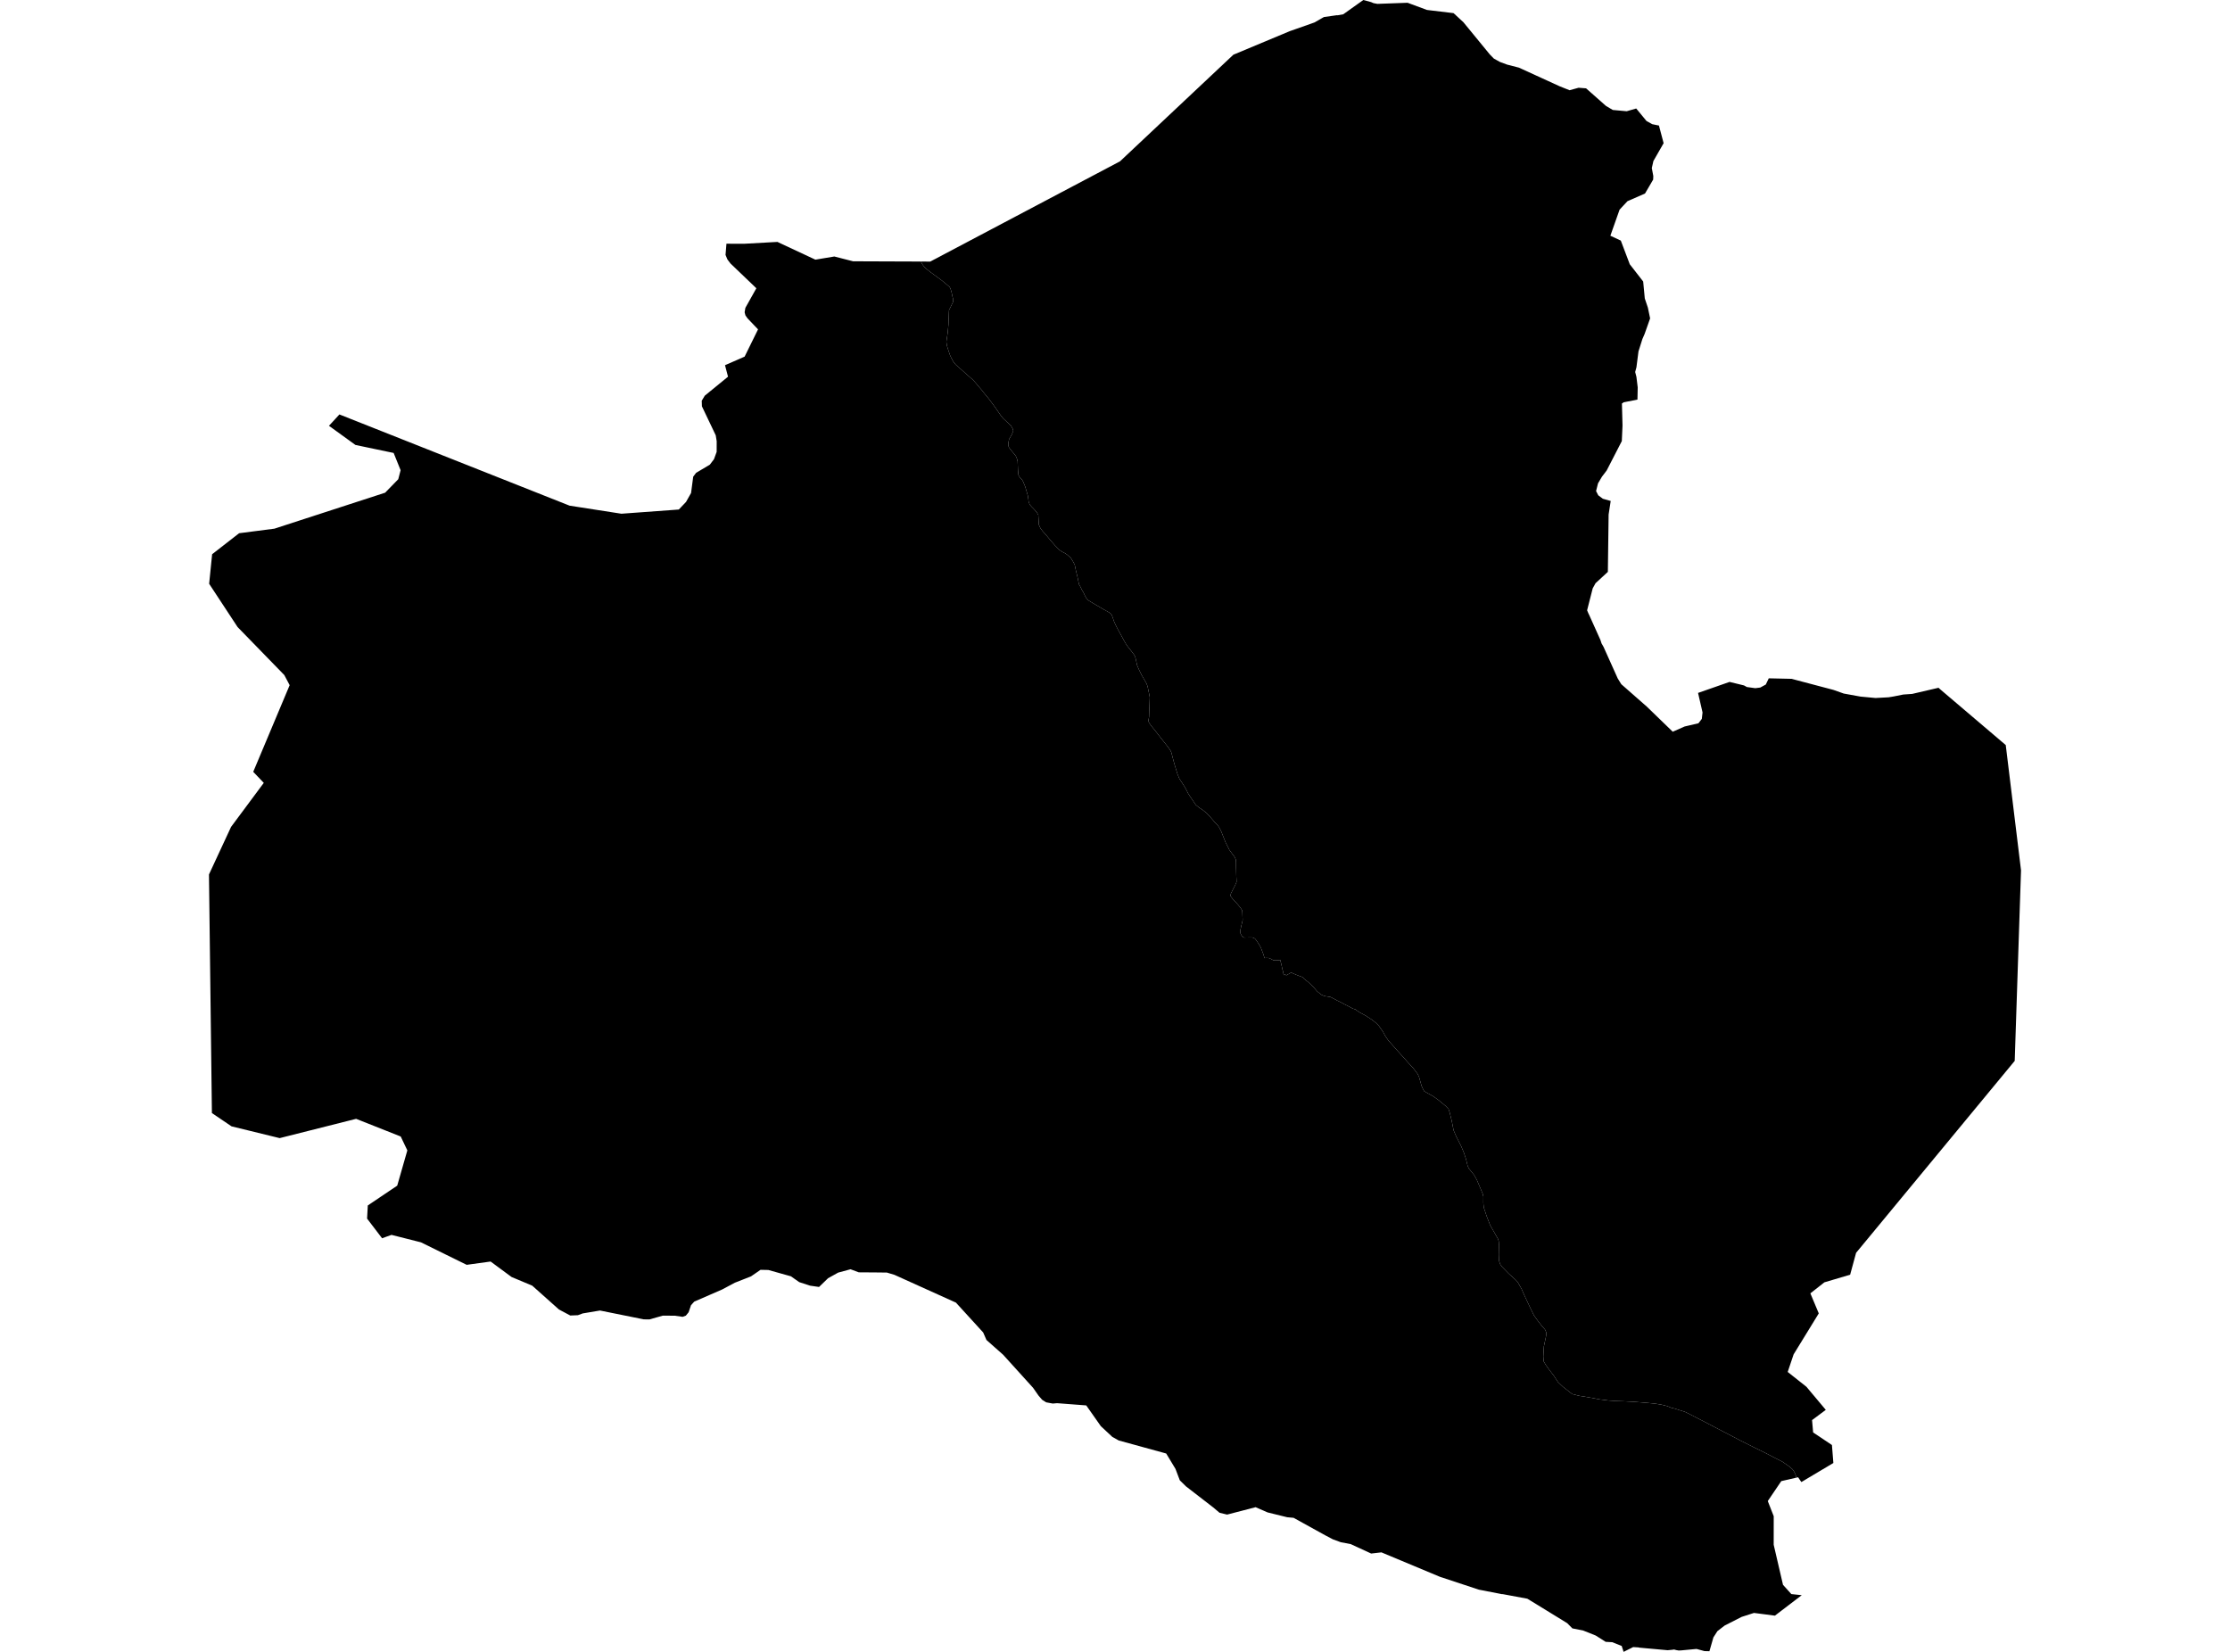 <?xml version='1.0'?>
<svg  baseProfile = 'tiny' width = '540' height = '400' stroke-linecap = 'round' stroke-linejoin = 'round' version='1.1' xmlns='http://www.w3.org/2000/svg'>
<path id='4302201001' title='4302201001'  d='M 223.023 63.332 223.085 63.469 223.235 63.824 223.549 64.281 223.938 64.766 224.491 65.243 225.399 65.953 228.02 67.871 229.883 69.421 230.149 69.837 230.416 70.732 230.661 71.878 230.832 72.506 230.791 73.107 230.382 73.933 229.808 75.114 229.788 75.489 229.665 78.65 229.481 80.609 229.16 82.773 229.31 83.749 229.678 84.909 230.04 85.981 230.327 86.602 230.839 87.565 231.399 88.268 232.388 89.141 233.788 90.391 235.501 91.899 235.945 92.357 236.477 92.971 237.098 93.729 237.877 94.623 238.143 94.991 239.392 96.5 240.607 98.118 241.658 99.606 242.32 100.575 242.907 101.312 244.191 102.507 244.764 103.026 245.221 103.811 245.372 104.336 244.983 105.278 244.368 106.323 244.238 106.944 244.157 107.667 244.266 108.234 244.607 108.732 245.952 110.364 246.239 111.012 246.423 111.688 246.505 113.818 246.621 115.033 246.969 115.64 247.522 116.207 247.761 116.65 248.266 117.872 248.566 118.896 248.901 120.05 249.112 121.593 249.372 122.214 249.856 122.753 250.518 123.429 251.099 124.132 251.426 124.705 251.467 125.504 251.563 127.081 251.931 127.879 252.45 128.582 253.303 129.538 254.437 130.91 255.556 132.173 256.532 133.163 257.222 133.627 257.979 134.009 258.546 134.426 259.317 135.135 259.822 135.948 260.239 136.733 260.539 138.18 260.894 139.613 261.283 141.497 261.679 142.194 262.02 142.917 262.368 143.477 262.717 144.221 263.017 144.781 263.515 145.354 264.833 146.153 267.229 147.552 268.614 148.323 269.044 148.658 269.249 148.979 269.495 149.695 269.775 150.494 270.13 151.3 270.621 152.262 271.652 154.139 272.082 154.938 272.635 155.9 273.031 156.487 274.027 157.75 274.635 158.556 274.881 159.033 275.031 159.614 275.358 161.109 275.72 161.969 276.437 163.436 277.611 165.47 277.884 166.187 278.26 167.996 278.417 168.822 278.362 170.412 278.246 173.634 278.082 174.494 278.198 174.904 278.676 175.634 279.802 177.02 281.236 178.87 281.707 179.45 282.867 180.925 283.447 181.778 283.638 182.187 284.075 183.846 284.423 185.123 285.133 187.45 285.611 188.611 286.157 189.423 286.847 190.488 287.304 191.321 287.673 192.065 288.123 192.775 288.881 193.88 289.55 194.891 290.321 195.526 291.14 196.065 292.157 196.863 293.113 197.894 294.192 199.15 294.813 199.792 295.202 200.304 295.721 201.321 296.765 203.949 297.7 205.812 298.178 206.454 298.97 207.519 299.256 208.154 299.304 208.768 299.311 209.853 299.373 212.174 299.441 213.546 299.127 214.277 298.082 216.338 297.973 216.734 298.021 217.055 298.492 217.656 299.673 218.959 300.355 219.772 300.786 220.447 300.84 220.925 300.915 222.816 300.547 224.359 300.315 225.458 300.396 226.058 300.799 226.768 301.257 227.035 301.871 227.014 303.14 226.994 303.577 227.096 303.864 227.267 304.178 227.642 304.799 228.55 305.338 229.526 305.857 230.871 306.219 232.011 306.315 231.99 306.608 231.956 306.902 231.977 307.168 231.97 307.475 232.065 308.001 232.325 308.376 232.55 308.977 232.475 309.161 232.516 309.673 232.502 310.055 232.482 310.137 232.96 310.287 233.533 310.41 234.086 310.54 234.7 310.67 235.178 310.758 235.554 310.793 235.813 310.854 236.161 310.943 236.031 311.1 235.902 311.154 235.929 311.482 236.175 312.39 235.663 312.642 235.499 313.359 235.813 314.049 236.106 314.697 236.352 315.421 236.618 315.803 237.028 316.881 237.881 318.171 239.144 318.977 240.086 320.021 240.898 320.718 241.192 322.151 241.417 322.813 241.745 323.83 242.291 324.724 242.728 325.612 243.206 326.834 243.82 327.557 244.223 328.295 244.455 328.472 244.639 329.271 245.165 330.697 245.936 332.151 246.878 333.175 247.683 333.878 248.386 334.888 249.82 335.394 250.776 336.165 251.909 338.185 254.189 339.953 256.148 340.8 257.11 342.247 258.68 343.291 260.073 343.599 260.714 344.254 262.994 344.602 263.745 344.882 264.25 345.708 264.714 347.059 265.472 348.411 266.441 350.029 267.779 350.766 268.537 351.039 269.383 351.537 271.404 351.988 273.691 352.623 275.172 353.81 277.513 354.486 279.124 355.005 280.708 355.373 282.237 355.66 282.926 356.978 284.544 357.64 285.759 359.025 289.022 359.203 289.739 359.189 291.281 359.298 292.38 359.988 294.469 360.855 296.708 362.09 298.852 362.752 300.012 362.923 300.613 362.985 301.316 362.93 303.848 363.012 305.384 363.299 306.176 363.735 306.77 365.34 308.415 367.032 309.937 367.524 310.476 368.466 312.135 369.073 313.541 370.698 316.995 371.462 318.545 372.309 319.719 373.196 320.872 374.138 321.965 374.466 322.729 374.377 323.569 373.852 326.04 373.715 328.511 373.811 329.671 374.329 330.531 375.312 331.903 376.241 333.091 377.271 334.675 378.466 335.801 380.227 337.193 380.773 337.589 382.507 338.013 384.528 338.333 387.422 338.873 389.531 339.132 391.272 339.248 393.019 339.31 395.634 339.439 398.992 339.712 400.801 339.89 402.344 340.142 403.716 340.484 404.637 340.873 405.552 341.091 406.596 341.432 407.996 341.869 408.924 342.32 411.77 343.781 417.101 346.559 421.463 348.832 424.692 350.456 427.382 351.774 430.003 353.139 431.641 353.972 433.211 355.064 434.044 355.774 434.412 356.272 434.815 357.146 434.999 357.815 431.341 358.655 428.071 363.481 429.511 367.153 429.504 374.061 431.757 383.761 433.778 386.007 436.296 386.273 429.798 391.229 427.02 390.867 424.733 390.573 424.726 390.573 421.75 391.529 417.634 393.624 415.88 394.976 414.903 396.498 413.941 399.843 413.927 399.843 412.746 399.816 410.822 399.29 407.149 399.638 406.603 399.666 406.466 399.666 405.879 399.563 405.395 399.427 404.931 399.495 403.866 399.597 403.859 399.604 396.951 398.976 396.801 398.921 395.477 398.84 394.91 399.126 393.163 399.993 393.156 400 393.156 399.993 392.91 399.222 392.692 398.567 390.425 397.659 388.814 397.57 386.412 396.048 383.456 394.867 383.415 394.846 380.753 394.314 379.504 393.051 374.384 389.904 369.94 387.181 369.845 387.126 363.886 386.02 363.667 386.02 358.568 385.024 358.118 384.942 358.042 384.914 348.698 381.829 334.513 375.904 332.069 376.184 332.028 376.191 332.022 376.184 327.073 373.904 324.663 373.447 322.731 372.737 320.895 371.767 313.25 367.542 311.694 367.399 306.956 366.232 304.048 364.969 304.035 364.969 297.147 366.757 297.14 366.757 295.311 366.313 293.802 365.037 287.195 359.931 285.693 358.457 284.649 355.699 283.024 353.003 282.396 351.965 270.901 348.811 270.894 348.805 269.345 347.938 266.566 345.344 263.037 340.32 263.031 340.32 255.972 339.781 254.921 339.869 253.385 339.583 253.351 339.583 253.338 339.576 252.361 338.961 251.481 337.944 250.163 336.06 242.921 328.06 238.873 324.477 238.122 322.756 238.075 322.654 231.801 315.78 231.487 315.432 222.586 311.411 216.607 308.708 214.75 308.149 213.856 308.142 212.026 308.121 207.951 308.094 205.958 307.35 202.961 308.162 200.518 309.521 198.333 311.637 198.326 311.637 196.156 311.323 193.535 310.469 192.347 309.637 191.541 309.063 186.067 307.527 184.162 307.486 181.855 309.077 177.937 310.613 174.906 312.231 168.34 315.091 168.107 315.193 167.329 316.06 166.749 317.767 166.742 317.773 166.08 318.586 165.295 318.872 163.459 318.606 162.223 318.592 160.517 318.579 157.254 319.5 157.24 319.5 155.875 319.48 145.288 317.343 141.104 318.046 139.943 318.476 138.093 318.552 135.349 317.091 128.919 311.357 128.878 311.323 128.851 311.309 123.881 309.227 118.81 305.486 118.803 305.48 113.008 306.278 101.936 300.831 94.816 299.029 94.796 299.029 93.703 299.418 92.523 299.848 88.891 295.084 89.062 291.903 96.188 287.104 98.639 278.564 97.035 275.206 86.236 270.926 67.724 275.595 56.065 272.742 51.314 269.527 50.617 213.116 50.604 211.751 55.955 200.229 63.874 189.573 61.321 186.897 70.14 165.914 68.843 163.464 57.532 151.839 50.645 141.361 51.368 134.207 57.901 129.122 66.454 128.016 93.26 119.306 96.441 116.043 97.007 113.859 95.321 109.681 94.004 109.408 87.362 108.015 86.065 107.742 79.662 103.108 82.004 100.561 82.188 100.357 137.923 122.446 150.298 124.371 150.489 124.398 151.315 124.337 163.172 123.47 164.374 123.381 165.445 122.255 166.121 121.545 167.343 119.381 167.862 115.429 168.558 114.5 171.896 112.514 172.893 111.19 173.541 109.415 173.548 106.841 173.316 105.408 169.971 98.391 169.93 97.032 170.667 95.811 176.292 91.217 175.562 88.432 180.312 86.356 183.562 79.756 181.009 77.08 180.51 76.37 180.312 75.605 180.497 74.541 183.152 69.803 176.886 63.803 176.142 62.82 175.691 61.728 175.91 59.018 176.756 59.018 177.609 59.025 180.128 59.032 187.493 58.622 188.258 58.581 197.446 62.875 199.91 62.465 201.528 62.199 202.033 62.11 206.115 63.155 206.579 63.271 215.296 63.305 223.023 63.332 Z' />
<path id='4302201002' title='4302201002'  d='M 223.023 63.332 224.354 63.339 225.248 63.346 271.215 39.066 298.656 13.256 298.656 13.249 298.663 13.249 312.322 7.543 313.803 7.024 317.298 5.795 318.322 5.427 319.912 4.512 320.595 4.123 323.694 3.686 323.899 3.7 325.264 3.461 325.271 3.461 330.131 0 332.022 0.512 332.588 0.758 333.564 0.942 333.592 0.935 340.848 0.669 340.868 0.676 345.544 2.41 351.981 3.181 352.199 3.379 354.377 5.393 360.718 13.127 360.725 13.14 361.749 14.191 363.223 15.004 364.957 15.645 367.804 16.376 377.62 20.867 377.661 20.888 380.077 21.85 382.254 21.25 384.009 21.386 384.077 21.393 384.084 21.4 388.862 25.625 388.876 25.639 390.541 26.628 393.907 26.936 396.207 26.273 396.214 26.273 398.698 29.291 398.705 29.297 400.084 30.069 401.286 30.315 401.695 30.39 401.716 30.396 402.849 34.67 400.371 38.997 400.371 39.004 399.989 40.697 400.33 42.513 400.35 42.622 400.316 43.489 398.343 46.861 394.084 48.724 394.084 48.731 392.186 50.765 389.954 57.079 389.954 57.086 390.22 57.209 392.207 58.131 392.48 58.254 392.487 58.267 394.644 63.967 394.651 63.987 397.9 68.165 398.289 72.267 399.04 74.5 399.559 76.998 399.579 77.1 398.248 80.861 397.709 82.097 396.76 85.1 396.268 88.93 395.961 90.077 396.262 91.251 396.576 93.797 396.514 96.759 393.176 97.415 393.169 97.415 392.753 97.715 392.896 103.053 392.726 106.814 392.719 106.821 389.053 113.941 387.92 115.429 386.964 117.046 386.493 118.91 387.026 119.941 388.125 120.767 390.036 121.306 389.531 124.589 389.347 138.48 386.357 141.231 385.674 142.48 384.323 147.777 384.316 147.784 384.343 147.839 384.691 148.665 384.739 148.726 387.545 154.965 387.818 155.798 388.309 156.658 391.736 164.283 391.736 164.289 392.603 165.682 398.78 171.109 404.835 176.972 405.06 177.191 405.081 177.177 407.934 175.921 411.279 175.143 412.098 174.078 412.275 172.522 411.19 167.791 418.651 165.184 418.815 165.129 418.828 165.129 422.31 165.976 423.013 166.365 425.047 166.644 426.262 166.487 427.593 165.757 428.31 164.255 433.798 164.378 433.818 164.378 433.825 164.378 443.982 167.061 446.46 167.941 450.529 168.679 454.153 169.02 454.174 169.02 454.194 169.02 457.327 168.849 458.461 168.665 460.897 168.18 463.041 168.03 469.369 166.556 469.416 166.549 469.485 166.604 469.778 166.877 485.697 180.413 489.396 210.754 487.867 256.892 449.457 303.37 448.017 308.667 441.778 310.517 438.385 313.186 440.419 318.04 434.33 327.958 432.897 332.217 437.429 335.808 442.119 341.398 438.795 343.876 439.054 346.866 443.607 349.91 443.955 354.265 436.201 358.88 435.409 357.719 434.999 357.815 434.815 357.146 434.412 356.272 434.044 355.774 433.211 355.064 431.641 353.972 430.003 353.139 427.382 351.774 424.692 350.456 421.463 348.832 417.101 346.559 411.77 343.781 408.924 342.32 407.996 341.869 406.596 341.432 405.552 341.091 404.637 340.873 403.716 340.484 402.344 340.142 400.801 339.89 398.992 339.712 395.634 339.439 393.019 339.31 391.272 339.248 389.531 339.132 387.422 338.873 384.528 338.333 382.507 338.013 380.773 337.589 380.227 337.193 378.466 335.801 377.271 334.675 376.241 333.091 375.312 331.903 374.329 330.531 373.811 329.671 373.715 328.511 373.852 326.04 374.377 323.569 374.466 322.729 374.138 321.965 373.196 320.872 372.309 319.719 371.462 318.545 370.698 316.995 369.073 313.541 368.466 312.135 367.524 310.476 367.032 309.937 365.34 308.415 363.735 306.77 363.299 306.176 363.012 305.384 362.93 303.848 362.985 301.316 362.923 300.613 362.752 300.012 362.09 298.852 360.855 296.708 359.988 294.469 359.298 292.38 359.189 291.281 359.203 289.739 359.025 289.022 357.64 285.759 356.978 284.544 355.66 282.926 355.373 282.237 355.005 280.708 354.486 279.124 353.81 277.513 352.623 275.172 351.988 273.691 351.537 271.404 351.039 269.383 350.766 268.537 350.029 267.779 348.411 266.441 347.059 265.472 345.708 264.714 344.882 264.25 344.602 263.745 344.254 262.994 343.599 260.714 343.291 260.073 342.247 258.68 340.8 257.11 339.953 256.148 338.185 254.189 336.165 251.909 335.394 250.776 334.888 249.82 333.878 248.386 333.175 247.683 332.151 246.878 330.697 245.936 329.271 245.165 328.472 244.639 328.295 244.455 327.557 244.223 326.834 243.82 325.612 243.206 324.724 242.728 323.83 242.291 322.813 241.745 322.151 241.417 320.718 241.192 320.021 240.898 318.977 240.086 318.171 239.144 316.881 237.881 315.803 237.028 315.421 236.618 314.697 236.352 314.049 236.106 313.359 235.813 312.642 235.499 312.39 235.663 311.482 236.175 311.154 235.929 311.1 235.902 310.943 236.031 310.854 236.161 310.793 235.813 310.758 235.554 310.67 235.178 310.54 234.7 310.41 234.086 310.287 233.533 310.137 232.96 310.055 232.482 309.673 232.502 309.161 232.516 308.977 232.475 308.376 232.55 308.001 232.325 307.475 232.065 307.168 231.97 306.902 231.977 306.608 231.956 306.315 231.99 306.219 232.011 305.857 230.871 305.338 229.526 304.799 228.55 304.178 227.642 303.864 227.267 303.577 227.096 303.14 226.994 301.871 227.014 301.257 227.035 300.799 226.768 300.396 226.058 300.315 225.458 300.547 224.359 300.915 222.816 300.84 220.925 300.786 220.447 300.355 219.772 299.673 218.959 298.492 217.656 298.021 217.055 297.973 216.734 298.082 216.338 299.127 214.277 299.441 213.546 299.373 212.174 299.311 209.853 299.304 208.768 299.256 208.154 298.97 207.519 298.178 206.454 297.7 205.812 296.765 203.949 295.721 201.321 295.202 200.304 294.813 199.792 294.192 199.15 293.113 197.894 292.157 196.863 291.14 196.065 290.321 195.526 289.55 194.891 288.881 193.88 288.123 192.775 287.673 192.065 287.304 191.321 286.847 190.488 286.157 189.423 285.611 188.611 285.133 187.45 284.423 185.123 284.075 183.846 283.638 182.187 283.447 181.778 282.867 180.925 281.707 179.45 281.236 178.87 279.802 177.02 278.676 175.634 278.198 174.904 278.082 174.494 278.246 173.634 278.362 170.412 278.417 168.822 278.26 167.996 277.884 166.187 277.611 165.47 276.437 163.436 275.72 161.969 275.358 161.109 275.031 159.614 274.881 159.033 274.635 158.556 274.027 157.75 273.031 156.487 272.635 155.9 272.082 154.938 271.652 154.139 270.621 152.262 270.13 151.3 269.775 150.494 269.495 149.695 269.249 148.979 269.044 148.658 268.614 148.323 267.229 147.552 264.833 146.153 263.515 145.354 263.017 144.781 262.717 144.221 262.368 143.477 262.02 142.917 261.679 142.194 261.283 141.497 260.894 139.613 260.539 138.18 260.239 136.733 259.822 135.948 259.317 135.135 258.546 134.426 257.979 134.009 257.222 133.627 256.532 133.163 255.556 132.173 254.437 130.91 253.303 129.538 252.45 128.582 251.931 127.879 251.563 127.081 251.467 125.504 251.426 124.705 251.099 124.132 250.518 123.429 249.856 122.753 249.372 122.214 249.112 121.593 248.901 120.05 248.566 118.896 248.266 117.872 247.761 116.65 247.522 116.207 246.969 115.64 246.621 115.033 246.505 113.818 246.423 111.688 246.239 111.012 245.952 110.364 244.607 108.732 244.266 108.234 244.157 107.667 244.238 106.944 244.368 106.323 244.983 105.278 245.372 104.336 245.221 103.811 244.764 103.026 244.191 102.507 242.907 101.312 242.32 100.575 241.658 99.606 240.607 98.118 239.392 96.5 238.143 94.991 237.877 94.623 237.098 93.729 236.477 92.971 235.945 92.357 235.501 91.899 233.788 90.391 232.388 89.141 231.399 88.268 230.839 87.565 230.327 86.602 230.04 85.981 229.678 84.909 229.31 83.749 229.16 82.773 229.481 80.609 229.665 78.65 229.788 75.489 229.808 75.114 230.382 73.933 230.791 73.107 230.832 72.506 230.661 71.878 230.416 70.732 230.149 69.837 229.883 69.421 228.02 67.871 225.399 65.953 224.491 65.243 223.938 64.766 223.549 64.281 223.235 63.824 223.085 63.469 223.023 63.332 Z' />
</svg>